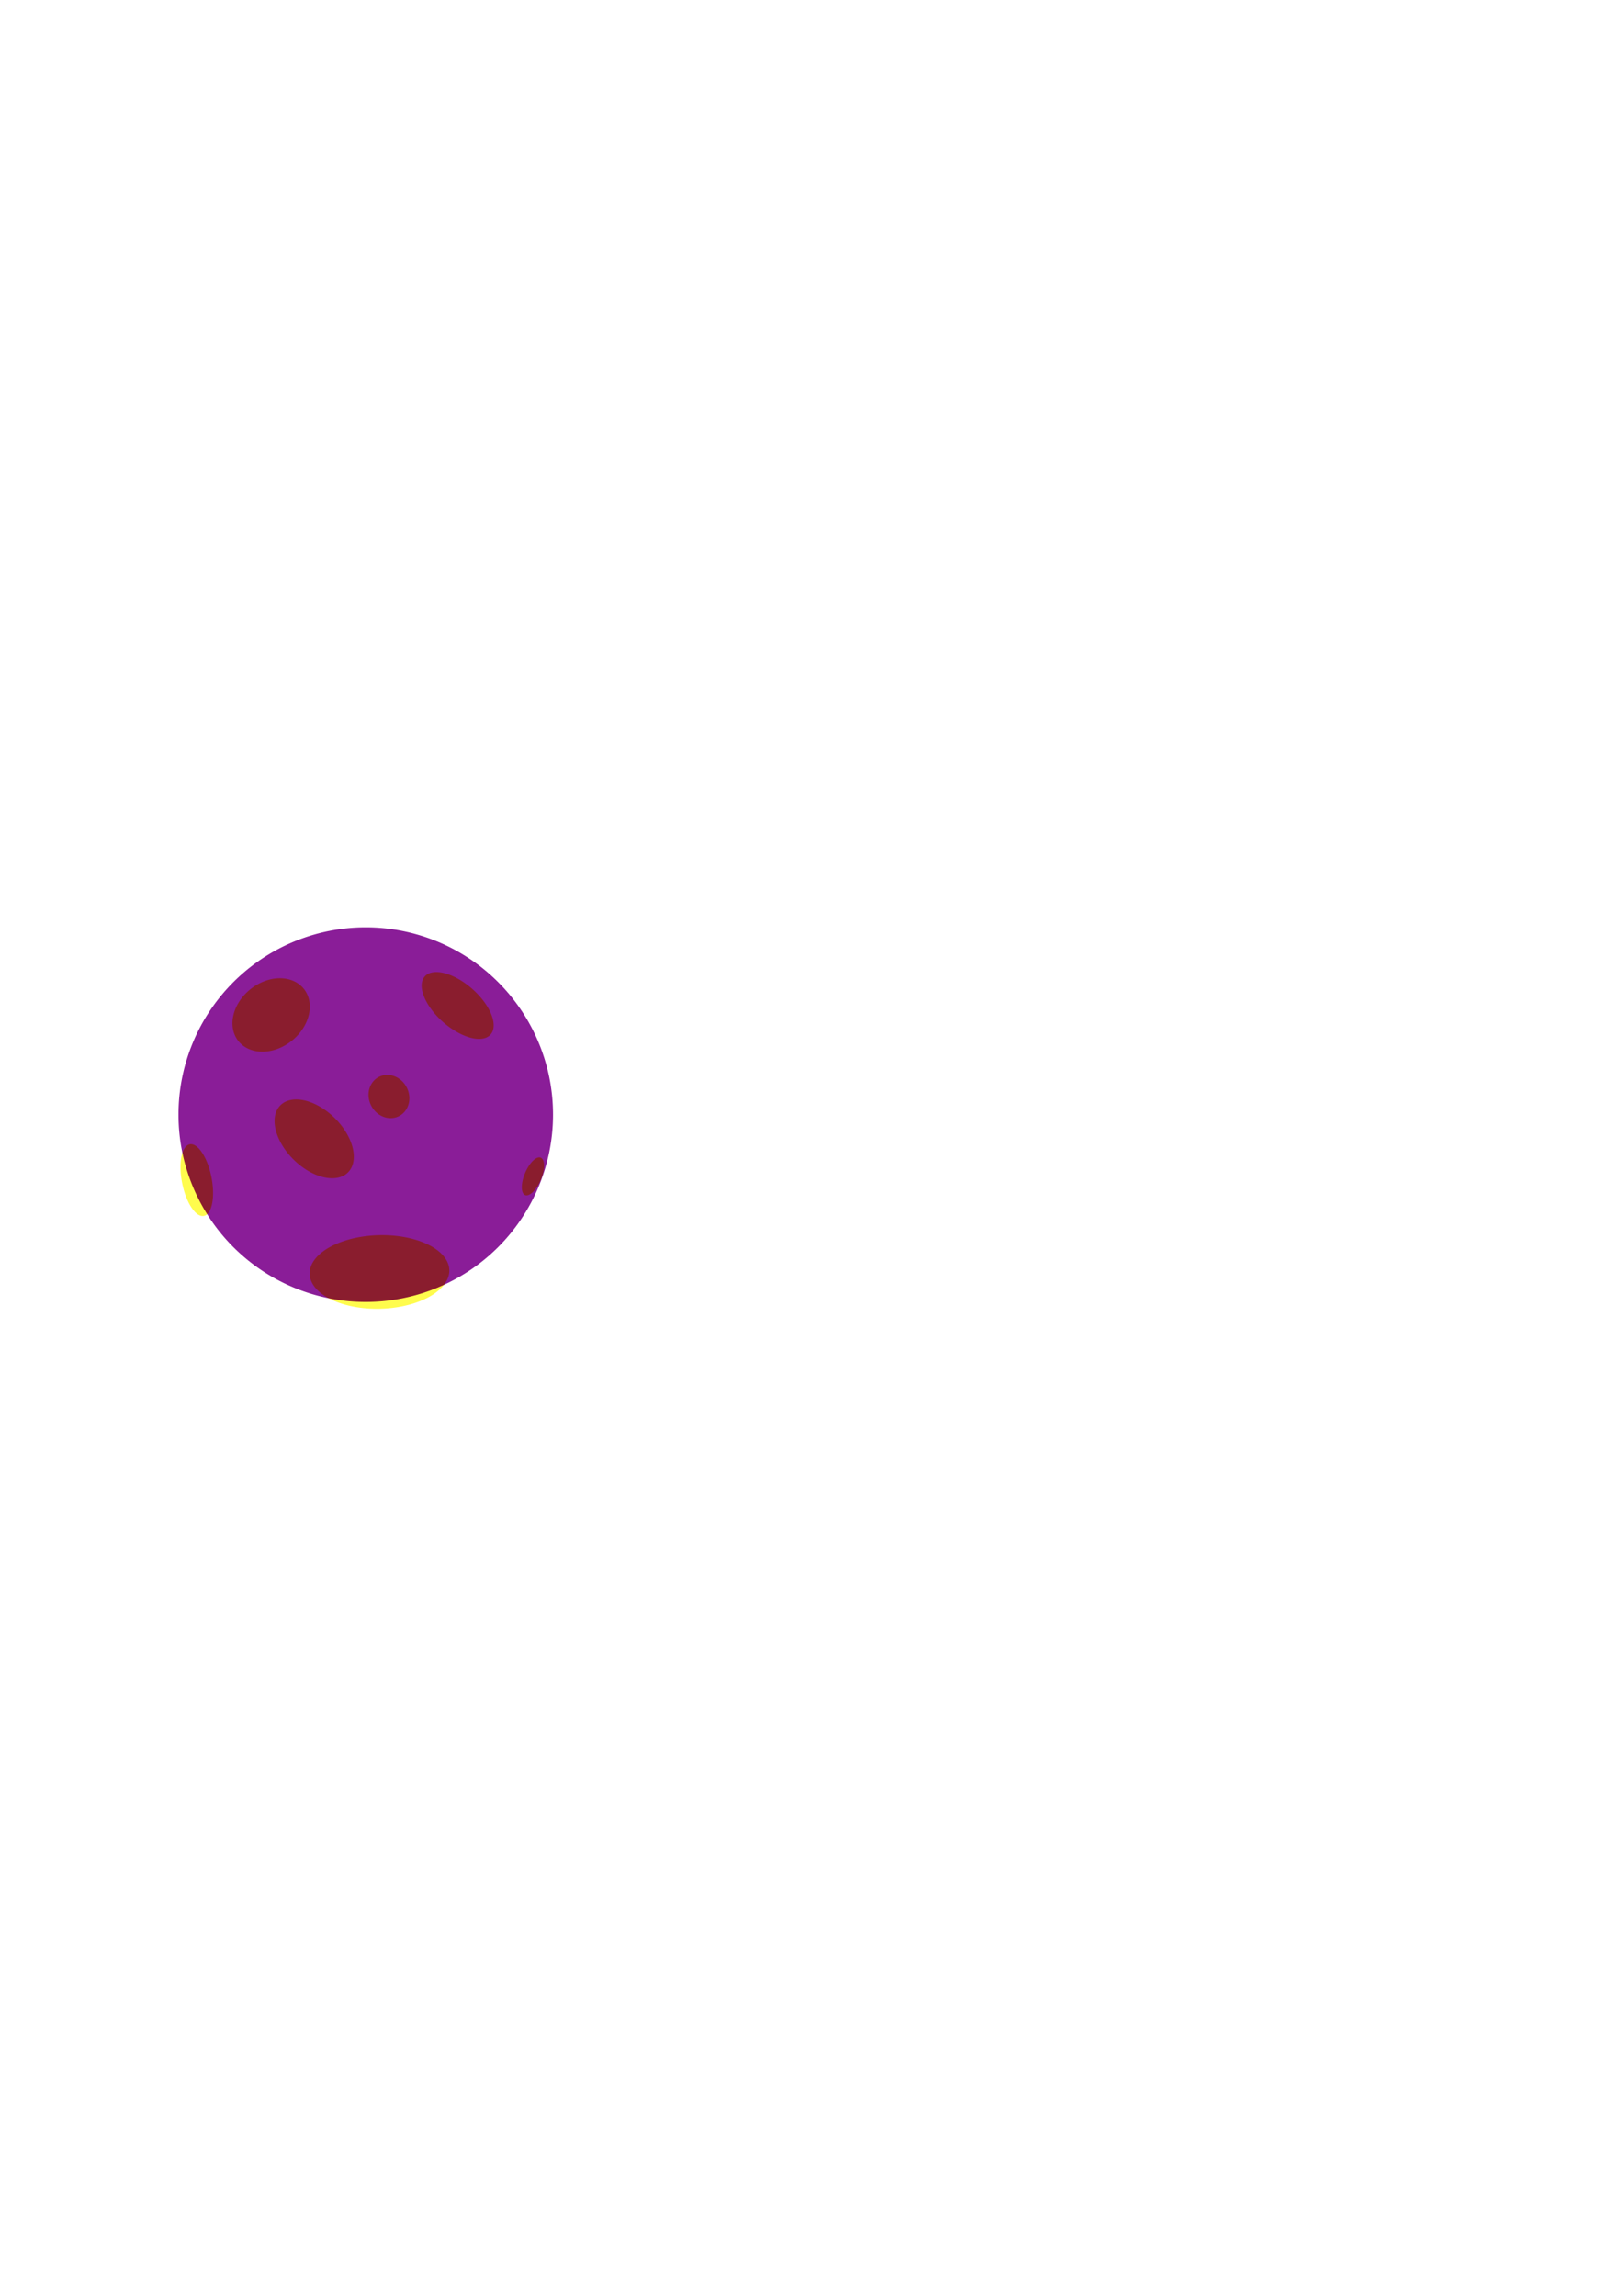 <?xml version="1.0" encoding="UTF-8" standalone="no"?>
<!-- Created with Inkscape (http://www.inkscape.org/) -->

<svg
   xmlns:dc="http://purl.org/dc/elements/1.1/"
   xmlns:cc="http://creativecommons.org/ns#"
   xmlns:rdf="http://www.w3.org/1999/02/22-rdf-syntax-ns#"
   xmlns:svg="http://www.w3.org/2000/svg"
   xmlns="http://www.w3.org/2000/svg"
   xmlns:sodipodi="http://sodipodi.sourceforge.net/DTD/sodipodi-0.dtd"
   xmlns:inkscape="http://www.inkscape.org/namespaces/inkscape"
   width="210mm"
   height="297mm"
   viewBox="0 0 744.094 1052.362"
   id="svg2"
   version="1.1"
   inkscape:version="0.91 r13725"
   sodipodi:docname="devil1.svg">
  <defs
     id="defs4">
    <filter
       inkscape:label="Cubes"
       inkscape:menu="Scatter"
       inkscape:menu-tooltip="Scattered cubes; adjust the Morphology primitive to vary size"
       style="color-interpolation-filters:sRGB;"
       id="filter4166">
      <feTurbulence
         baseFrequency="0.14"
         numOctaves="1"
         type="fractalNoise"
         id="feTurbulence4168" />
      <feColorMatrix
         values="1 0 0 0 0 0 1 0 0 0 0 0 1 0 0 0 0 0 6 -3.5 "
         result="result5"
         id="feColorMatrix4170" />
      <feComposite
         in2="result5"
         operator="in"
         in="SourceGraphic"
         result="result6"
         id="feComposite4172" />
      <feMorphology
         result="result3"
         radius="5"
         operator="dilate"
         in="result6"
         id="feMorphology4174" />
      <feDisplacementMap
         result="result4"
         scale="0"
         yChannelSelector="A"
         xChannelSelector="R"
         in="result3"
         in2="result3"
         id="feDisplacementMap4176" />
      <feComposite
         in2="result4"
         operator="arithmetic"
         result="result2"
         k1="1"
         k3="1"
         id="feComposite4178" />
      <feBlend
         mode="darken"
         in="result2"
         in2="result2"
         id="feBlend4180" />
      <feConvolveMatrix
         order="3 3"
         kernelMatrix="2 0 0 0 1 0 0 0 -1 "
         targetX="1"
         targetY="1"
         divisor="2"
         edgeMode="duplicate"
         id="feConvolveMatrix4182" />
    </filter>
    <filter
       inkscape:label="Enamel Jewelry"
       inkscape:menu="Materials"
       inkscape:menu-tooltip="Slightly cracked enameled texture"
       style="color-interpolation-filters:sRGB;"
       id="filter4186">
      <feGaussianBlur
         result="result0"
         in="SourceGraphic"
         stdDeviation="2"
         id="feGaussianBlur4188" />
      <feTurbulence
         baseFrequency="0.052"
         seed="488"
         numOctaves="8"
         result="result1"
         type="fractalNoise"
         id="feTurbulence4190" />
      <feDisplacementMap
         result="result5"
         xChannelSelector="R"
         scale="0"
         in2="result1"
         id="feDisplacementMap4192" />
      <feComposite
         result="result2"
         operator="in"
         in2="result5"
         in="result0"
         id="feComposite4194" />
      <feSpecularLighting
         surfaceScale="3"
         result="result4"
         specularConstant="3.94"
         specularExponent="40"
         lighting-color="rgb(226,252,180)"
         in="result2"
         id="feSpecularLighting4196">
        <feDistantLight
           elevation="80"
           azimuth="265"
           id="feDistantLight4198" />
      </feSpecularLighting>
      <feComposite
         k1="5"
         k3="0.5"
         in2="result2"
         in="result4"
         operator="arithmetic"
         result="result91"
         id="feComposite4200" />
      <feBlend
         result="fbSourceGraphic"
         mode="darken"
         in2="result91"
         id="feBlend4202" />
      <feGaussianBlur
         stdDeviation="5"
         in="fbSourceGraphic"
         result="result0"
         id="feGaussianBlur4204" />
      <feSpecularLighting
         in="result0"
         result="result1"
         lighting-color="rgb(250,224,108)"
         surfaceScale="4"
         specularConstant="1"
         specularExponent="20"
         id="feSpecularLighting4206">
        <feDistantLight
           azimuth="225"
           elevation="50"
           id="feDistantLight4208" />
      </feSpecularLighting>
      <feComposite
         in2="fbSourceGraphic"
         in="result1"
         result="result2"
         operator="in"
         id="feComposite4210" />
      <feComposite
         in="fbSourceGraphic"
         result="result4"
         operator="arithmetic"
         k2="0.5"
         k3="2"
         in2="result2"
         id="feComposite4212" />
      <feBlend
         mode="multiply"
         in2="result4"
         id="feBlend4214" />
    </filter>
    <filter
       inkscape:label="Enamel Jewelry"
       inkscape:menu="Materials"
       inkscape:menu-tooltip="Slightly cracked enameled texture"
       style="color-interpolation-filters:sRGB"
       id="filter4186-2">
      <feGaussianBlur
         result="result0"
         in="SourceGraphic"
         stdDeviation="2"
         id="feGaussianBlur4188-8" />
      <feTurbulence
         baseFrequency="0.052"
         seed="488"
         numOctaves="8"
         result="result1"
         type="fractalNoise"
         id="feTurbulence4190-0" />
      <feDisplacementMap
         yChannelSelector="A"
         result="result5"
         xChannelSelector="R"
         scale="0"
         in2="result1"
         id="feDisplacementMap4192-1" />
      <feComposite
         result="result2"
         operator="in"
         in2="result5"
         in="result0"
         id="feComposite4194-2" />
      <feSpecularLighting
         surfaceScale="3"
         result="result4"
         specularConstant="3.94"
         specularExponent="40"
         lighting-color="#e2fcb4"
         in="result2"
         id="feSpecularLighting4196-3">
        <feDistantLight
           elevation="80"
           azimuth="265"
           id="feDistantLight4198-4" />
      </feSpecularLighting>
      <feComposite
         k4="0"
         k2="0"
         k1="5"
         k3="0.5"
         in2="result2"
         in="result4"
         operator="arithmetic"
         result="result91"
         id="feComposite4200-2" />
      <feBlend
         result="fbSourceGraphic"
         mode="darken"
         in2="result91"
         id="feBlend4202-8" />
      <feGaussianBlur
         stdDeviation="5"
         in="fbSourceGraphic"
         result="result0"
         id="feGaussianBlur4204-3" />
      <feSpecularLighting
         in="result0"
         result="result1"
         lighting-color="#fae06c"
         surfaceScale="4"
         specularConstant="1"
         specularExponent="20"
         id="feSpecularLighting4206-5">
        <feDistantLight
           azimuth="225"
           elevation="50"
           id="feDistantLight4208-3" />
      </feSpecularLighting>
      <feComposite
         in2="fbSourceGraphic"
         in="result1"
         result="result2"
         operator="in"
         id="feComposite4210-6" />
      <feComposite
         k4="0"
         k1="0"
         in="fbSourceGraphic"
         result="result4"
         operator="arithmetic"
         k2="0.5"
         k3="2"
         in2="result2"
         id="feComposite4212-6" />
      <feBlend
         mode="multiply"
         in2="result4"
         id="feBlend4214-7" />
    </filter>
    <filter
       inkscape:label="Enamel Jewelry"
       inkscape:menu="Materials"
       inkscape:menu-tooltip="Slightly cracked enameled texture"
       style="color-interpolation-filters:sRGB"
       id="filter4186-2-8">
      <feGaussianBlur
         result="result0"
         in="SourceGraphic"
         stdDeviation="2"
         id="feGaussianBlur4188-8-4" />
      <feTurbulence
         baseFrequency="0.052"
         seed="488"
         numOctaves="8"
         result="result1"
         type="fractalNoise"
         id="feTurbulence4190-0-6" />
      <feDisplacementMap
         yChannelSelector="A"
         result="result5"
         xChannelSelector="R"
         scale="0"
         in2="result1"
         id="feDisplacementMap4192-1-2" />
      <feComposite
         result="result2"
         operator="in"
         in2="result5"
         in="result0"
         id="feComposite4194-2-0" />
      <feSpecularLighting
         surfaceScale="3"
         result="result4"
         specularConstant="3.94"
         specularExponent="40"
         lighting-color="#e2fcb4"
         in="result2"
         id="feSpecularLighting4196-3-5">
        <feDistantLight
           elevation="80"
           azimuth="265"
           id="feDistantLight4198-4-7" />
      </feSpecularLighting>
      <feComposite
         k4="0"
         k2="0"
         k1="5"
         k3="0.5"
         in2="result2"
         in="result4"
         operator="arithmetic"
         result="result91"
         id="feComposite4200-2-4" />
      <feBlend
         result="fbSourceGraphic"
         mode="darken"
         in2="result91"
         id="feBlend4202-8-4" />
      <feGaussianBlur
         stdDeviation="5"
         in="fbSourceGraphic"
         result="result0"
         id="feGaussianBlur4204-3-0" />
      <feSpecularLighting
         in="result0"
         result="result1"
         lighting-color="#fae06c"
         surfaceScale="4"
         specularConstant="1"
         specularExponent="20"
         id="feSpecularLighting4206-5-8">
        <feDistantLight
           azimuth="225"
           elevation="50"
           id="feDistantLight4208-3-7" />
      </feSpecularLighting>
      <feComposite
         in2="fbSourceGraphic"
         in="result1"
         result="result2"
         operator="in"
         id="feComposite4210-6-5" />
      <feComposite
         k4="0"
         k1="0"
         in="fbSourceGraphic"
         result="result4"
         operator="arithmetic"
         k2="0.5"
         k3="2"
         in2="result2"
         id="feComposite4212-6-1" />
      <feBlend
         mode="multiply"
         in2="result4"
         id="feBlend4214-7-4" />
    </filter>
    <filter
       inkscape:label="Enamel Jewelry"
       inkscape:menu="Materials"
       inkscape:menu-tooltip="Slightly cracked enameled texture"
       style="color-interpolation-filters:sRGB"
       id="filter4186-2-8-1">
      <feGaussianBlur
         result="result0"
         in="SourceGraphic"
         stdDeviation="2"
         id="feGaussianBlur4188-8-4-1" />
      <feTurbulence
         baseFrequency="0.052"
         seed="488"
         numOctaves="8"
         result="result1"
         type="fractalNoise"
         id="feTurbulence4190-0-6-7" />
      <feDisplacementMap
         yChannelSelector="A"
         result="result5"
         xChannelSelector="R"
         scale="0"
         in2="result1"
         id="feDisplacementMap4192-1-2-5" />
      <feComposite
         result="result2"
         operator="in"
         in2="result5"
         in="result0"
         id="feComposite4194-2-0-8" />
      <feSpecularLighting
         surfaceScale="3"
         result="result4"
         specularConstant="3.94"
         specularExponent="40"
         lighting-color="#e2fcb4"
         in="result2"
         id="feSpecularLighting4196-3-5-4">
        <feDistantLight
           elevation="80"
           azimuth="265"
           id="feDistantLight4198-4-7-5" />
      </feSpecularLighting>
      <feComposite
         k4="0"
         k2="0"
         k1="5"
         k3="0.5"
         in2="result2"
         in="result4"
         operator="arithmetic"
         result="result91"
         id="feComposite4200-2-4-8" />
      <feBlend
         result="fbSourceGraphic"
         mode="darken"
         in2="result91"
         id="feBlend4202-8-4-5" />
      <feGaussianBlur
         stdDeviation="5"
         in="fbSourceGraphic"
         result="result0"
         id="feGaussianBlur4204-3-0-8" />
      <feSpecularLighting
         in="result0"
         result="result1"
         lighting-color="#fae06c"
         surfaceScale="4"
         specularConstant="1"
         specularExponent="20"
         id="feSpecularLighting4206-5-8-4">
        <feDistantLight
           azimuth="225"
           elevation="50"
           id="feDistantLight4208-3-7-4" />
      </feSpecularLighting>
      <feComposite
         in2="fbSourceGraphic"
         in="result1"
         result="result2"
         operator="in"
         id="feComposite4210-6-5-9" />
      <feComposite
         k4="0"
         k1="0"
         in="fbSourceGraphic"
         result="result4"
         operator="arithmetic"
         k2="0.5"
         k3="2"
         in2="result2"
         id="feComposite4212-6-1-5" />
      <feBlend
         mode="multiply"
         in2="result4"
         id="feBlend4214-7-4-6" />
    </filter>
    <filter
       inkscape:label="Enamel Jewelry"
       inkscape:menu="Materials"
       inkscape:menu-tooltip="Slightly cracked enameled texture"
       style="color-interpolation-filters:sRGB"
       id="filter4186-2-8-1-1">
      <feGaussianBlur
         result="result0"
         in="SourceGraphic"
         stdDeviation="2"
         id="feGaussianBlur4188-8-4-1-1" />
      <feTurbulence
         baseFrequency="0.052"
         seed="488"
         numOctaves="8"
         result="result1"
         type="fractalNoise"
         id="feTurbulence4190-0-6-7-7" />
      <feDisplacementMap
         yChannelSelector="A"
         result="result5"
         xChannelSelector="R"
         scale="0"
         in2="result1"
         id="feDisplacementMap4192-1-2-5-1" />
      <feComposite
         result="result2"
         operator="in"
         in2="result5"
         in="result0"
         id="feComposite4194-2-0-8-8" />
      <feSpecularLighting
         surfaceScale="3"
         result="result4"
         specularConstant="3.94"
         specularExponent="40"
         lighting-color="#e2fcb4"
         in="result2"
         id="feSpecularLighting4196-3-5-4-4">
        <feDistantLight
           elevation="80"
           azimuth="265"
           id="feDistantLight4198-4-7-5-3" />
      </feSpecularLighting>
      <feComposite
         k4="0"
         k2="0"
         k1="5"
         k3="0.5"
         in2="result2"
         in="result4"
         operator="arithmetic"
         result="result91"
         id="feComposite4200-2-4-8-7" />
      <feBlend
         result="fbSourceGraphic"
         mode="darken"
         in2="result91"
         id="feBlend4202-8-4-5-1" />
      <feGaussianBlur
         stdDeviation="5"
         in="fbSourceGraphic"
         result="result0"
         id="feGaussianBlur4204-3-0-8-4" />
      <feSpecularLighting
         in="result0"
         result="result1"
         lighting-color="#fae06c"
         surfaceScale="4"
         specularConstant="1"
         specularExponent="20"
         id="feSpecularLighting4206-5-8-4-5">
        <feDistantLight
           azimuth="225"
           elevation="50"
           id="feDistantLight4208-3-7-4-5" />
      </feSpecularLighting>
      <feComposite
         in2="fbSourceGraphic"
         in="result1"
         result="result2"
         operator="in"
         id="feComposite4210-6-5-9-4" />
      <feComposite
         k4="0"
         k1="0"
         in="fbSourceGraphic"
         result="result4"
         operator="arithmetic"
         k2="0.5"
         k3="2"
         in2="result2"
         id="feComposite4212-6-1-5-5" />
      <feBlend
         mode="multiply"
         in2="result4"
         id="feBlend4214-7-4-6-3" />
    </filter>
    <filter
       inkscape:label="Enamel Jewelry"
       inkscape:menu="Materials"
       inkscape:menu-tooltip="Slightly cracked enameled texture"
       style="color-interpolation-filters:sRGB"
       id="filter4186-2-8-1-1-2">
      <feGaussianBlur
         result="result0"
         in="SourceGraphic"
         stdDeviation="2"
         id="feGaussianBlur4188-8-4-1-1-8" />
      <feTurbulence
         baseFrequency="0.052"
         seed="488"
         numOctaves="8"
         result="result1"
         type="fractalNoise"
         id="feTurbulence4190-0-6-7-7-1" />
      <feDisplacementMap
         yChannelSelector="A"
         result="result5"
         xChannelSelector="R"
         scale="0"
         in2="result1"
         id="feDisplacementMap4192-1-2-5-1-1" />
      <feComposite
         result="result2"
         operator="in"
         in2="result5"
         in="result0"
         id="feComposite4194-2-0-8-8-4" />
      <feSpecularLighting
         surfaceScale="3"
         result="result4"
         specularConstant="3.94"
         specularExponent="40"
         lighting-color="#e2fcb4"
         in="result2"
         id="feSpecularLighting4196-3-5-4-4-5">
        <feDistantLight
           elevation="80"
           azimuth="265"
           id="feDistantLight4198-4-7-5-3-3" />
      </feSpecularLighting>
      <feComposite
         k4="0"
         k2="0"
         k1="5"
         k3="0.5"
         in2="result2"
         in="result4"
         operator="arithmetic"
         result="result91"
         id="feComposite4200-2-4-8-7-3" />
      <feBlend
         result="fbSourceGraphic"
         mode="darken"
         in2="result91"
         id="feBlend4202-8-4-5-1-3" />
      <feGaussianBlur
         stdDeviation="5"
         in="fbSourceGraphic"
         result="result0"
         id="feGaussianBlur4204-3-0-8-4-0" />
      <feSpecularLighting
         in="result0"
         result="result1"
         lighting-color="#fae06c"
         surfaceScale="4"
         specularConstant="1"
         specularExponent="20"
         id="feSpecularLighting4206-5-8-4-5-8">
        <feDistantLight
           azimuth="225"
           elevation="50"
           id="feDistantLight4208-3-7-4-5-2" />
      </feSpecularLighting>
      <feComposite
         in2="fbSourceGraphic"
         in="result1"
         result="result2"
         operator="in"
         id="feComposite4210-6-5-9-4-0" />
      <feComposite
         k4="0"
         k1="0"
         in="fbSourceGraphic"
         result="result4"
         operator="arithmetic"
         k2="0.5"
         k3="2"
         in2="result2"
         id="feComposite4212-6-1-5-5-0" />
      <feBlend
         mode="multiply"
         in2="result4"
         id="feBlend4214-7-4-6-3-1" />
    </filter>
    <filter
       inkscape:label="Enamel Jewelry"
       inkscape:menu="Materials"
       inkscape:menu-tooltip="Slightly cracked enameled texture"
       style="color-interpolation-filters:sRGB"
       id="filter4186-2-8-1-1-27">
      <feGaussianBlur
         result="result0"
         in="SourceGraphic"
         stdDeviation="2"
         id="feGaussianBlur4188-8-4-1-1-9" />
      <feTurbulence
         baseFrequency="0.052"
         seed="488"
         numOctaves="8"
         result="result1"
         type="fractalNoise"
         id="feTurbulence4190-0-6-7-7-5" />
      <feDisplacementMap
         yChannelSelector="A"
         result="result5"
         xChannelSelector="R"
         scale="0"
         in2="result1"
         id="feDisplacementMap4192-1-2-5-1-5" />
      <feComposite
         result="result2"
         operator="in"
         in2="result5"
         in="result0"
         id="feComposite4194-2-0-8-8-5" />
      <feSpecularLighting
         surfaceScale="3"
         result="result4"
         specularConstant="3.94"
         specularExponent="40"
         lighting-color="#e2fcb4"
         in="result2"
         id="feSpecularLighting4196-3-5-4-4-50">
        <feDistantLight
           elevation="80"
           azimuth="265"
           id="feDistantLight4198-4-7-5-3-4" />
      </feSpecularLighting>
      <feComposite
         k4="0"
         k2="0"
         k1="5"
         k3="0.5"
         in2="result2"
         in="result4"
         operator="arithmetic"
         result="result91"
         id="feComposite4200-2-4-8-7-8" />
      <feBlend
         result="fbSourceGraphic"
         mode="darken"
         in2="result91"
         id="feBlend4202-8-4-5-1-36" />
      <feGaussianBlur
         stdDeviation="5"
         in="fbSourceGraphic"
         result="result0"
         id="feGaussianBlur4204-3-0-8-4-6" />
      <feSpecularLighting
         in="result0"
         result="result1"
         lighting-color="#fae06c"
         surfaceScale="4"
         specularConstant="1"
         specularExponent="20"
         id="feSpecularLighting4206-5-8-4-5-1">
        <feDistantLight
           azimuth="225"
           elevation="50"
           id="feDistantLight4208-3-7-4-5-5" />
      </feSpecularLighting>
      <feComposite
         in2="fbSourceGraphic"
         in="result1"
         result="result2"
         operator="in"
         id="feComposite4210-6-5-9-4-8" />
      <feComposite
         k4="0"
         k1="0"
         in="fbSourceGraphic"
         result="result4"
         operator="arithmetic"
         k2="0.5"
         k3="2"
         in2="result2"
         id="feComposite4212-6-1-5-5-4" />
      <feBlend
         mode="multiply"
         in2="result4"
         id="feBlend4214-7-4-6-3-7" />
    </filter>
  </defs>
  <sodipodi:namedview
     id="base"
     pagecolor="#ffffff"
     bordercolor="#666666"
     borderopacity="1.0"
     inkscape:pageopacity="0.0"
     inkscape:pageshadow="2"
     inkscape:zoom="1.979899"
     inkscape:cx="175.64184"
     inkscape:cy="546.71665"
     inkscape:document-units="px"
     inkscape:current-layer="layer1"
     showgrid="false"
     inkscape:window-width="1296"
     inkscape:window-height="746"
     inkscape:window-x="62"
     inkscape:window-y="-8"
     inkscape:window-maximized="1" />
  <g
     inkscape:label="レイヤー 1"
     inkscape:groupmode="layer"
     id="layer1">
    <g
       id="g4552"
       inkscape:export-xdpi="90.038399"
       inkscape:export-ydpi="90.038399">
      <path
         style="fill:#8a1d98;fill-opacity:1;stroke:none;stroke-width:5;stroke-linecap:round;stroke-linejoin:round;stroke-miterlimit:4;stroke-dasharray:none;stroke-dashoffset:0;stroke-opacity:1;filter:url(#filter4166)"
         d="m 253.548,510.92 a 85.863,85.863 0 0 1 -85.863,85.863 85.863,85.863 0 0 1 -85.863,-85.863 85.863,85.863 0 0 1 85.863,-85.863 85.863,85.863 0 0 1 85.863,85.863 z"
         id="path4136" />
      <path
         transform="matrix(0.623,0.782,-0.782,0.623,385.449,99.653)"
         style="fill:#fffc4d;fill-opacity:1;stroke:none;stroke-width:5;stroke-linecap:round;stroke-linejoin:round;stroke-miterlimit:4;stroke-dasharray:none;stroke-dashoffset:0;stroke-opacity:1;filter:url(#filter4186)"
         inkscape:transform-center-x="13.214285"
         inkscape:transform-center-y="-27.500001"
         d="m 138.391,432.129 a 15.152,19.193 0 0 1 -15.152,19.193 15.152,19.193 0 0 1 -15.152,-19.193 15.152,19.193 0 0 1 15.152,-19.193 15.152,19.193 0 0 1 15.152,19.193 z"
         id="path4184" />
      <path
         transform="matrix(-0.789,0.127,-0.593,-0.792,563.314,787.488)"
         style="fill:#fffc4d;fill-opacity:1;stroke:none;stroke-width:5;stroke-linecap:round;stroke-linejoin:round;stroke-miterlimit:4;stroke-dasharray:none;stroke-dashoffset:0;stroke-opacity:1;filter:url(#filter4186-2)"
         inkscape:transform-center-x="-27.493623"
         inkscape:transform-center-y="1.6227903"
         d="m 138.391,432.129 a 15.152,19.193 0 0 1 -15.152,19.193 15.152,19.193 0 0 1 -15.152,-19.193 15.152,19.193 0 0 1 15.152,-19.193 15.152,19.193 0 0 1 15.152,19.193 z"
         id="path4184-9" />
      <path
         transform="matrix(0.019,-0.489,0.265,-0.237,127.482,701.91)"
         style="fill:#fffc4d;fill-opacity:1;stroke:none;stroke-width:5;stroke-linecap:round;stroke-linejoin:round;stroke-miterlimit:4;stroke-dasharray:none;stroke-dashoffset:0;stroke-opacity:1;filter:url(#filter4186-2-8)"
         inkscape:transform-center-x="2.3723342"
         inkscape:transform-center-y="16.161115"
         d="m 138.391,432.129 a 15.152,19.193 0 0 1 -15.152,19.193 15.152,19.193 0 0 1 -15.152,-19.193 15.152,19.193 0 0 1 15.152,-19.193 15.152,19.193 0 0 1 15.152,19.193 z"
         id="path4184-9-9" />
      <path
         transform="matrix(1.552,-0.786,1.132,0.623,-506.452,410.697)"
         style="fill:#fffc4d;fill-opacity:1;stroke:none;stroke-width:5;stroke-linecap:round;stroke-linejoin:round;stroke-miterlimit:4;stroke-dasharray:none;stroke-dashoffset:0;stroke-opacity:1;filter:url(#filter4186-2-8-1)"
         inkscape:transform-center-x="53.868207"
         inkscape:transform-center-y="19.122609"
         d="m 138.391,432.129 a 15.152,19.193 0 0 1 -15.152,19.193 15.152,19.193 0 0 1 -15.152,-19.193 15.152,19.193 0 0 1 15.152,-19.193 15.152,19.193 0 0 1 15.152,19.193 z"
         id="path4184-9-9-6" />
      <path
         transform="matrix(0.36,0.978,-0.265,0.374,160.37,258.798)"
         style="fill:#fffc4d;fill-opacity:1;stroke:none;stroke-width:5;stroke-linecap:round;stroke-linejoin:round;stroke-miterlimit:4;stroke-dasharray:none;stroke-dashoffset:0;stroke-opacity:1;filter:url(#filter4186-2-8-1-1)"
         inkscape:transform-center-x="8.9130158"
         inkscape:transform-center-y="-31.630171"
         d="m 138.391,432.129 a 15.152,19.193 0 0 1 -15.152,19.193 15.152,19.193 0 0 1 -15.152,-19.193 15.152,19.193 0 0 1 15.152,-19.193 15.152,19.193 0 0 1 15.152,19.193 z"
         id="path4184-9-9-6-3" />
      <path
         transform="matrix(0.628,1.188,-0.806,0.077,414.949,342.352)"
         style="fill:#fffc4d;fill-opacity:1;stroke:none;stroke-width:5;stroke-linecap:round;stroke-linejoin:round;stroke-miterlimit:4;stroke-dasharray:none;stroke-dashoffset:0;stroke-opacity:1;filter:url(#filter4186-2-8-1-1-2)"
         inkscape:transform-center-x="13.206386"
         inkscape:transform-center-y="-35.870251"
         d="m 138.391,432.129 a 15.152,19.193 0 0 1 -15.152,19.193 15.152,19.193 0 0 1 -15.152,-19.193 15.152,19.193 0 0 1 15.152,-19.193 15.152,19.193 0 0 1 15.152,19.193 z"
         id="path4184-9-9-6-3-6" />
      <path
         transform="matrix(-0.19,0.604,-0.464,-0.198,402.242,513.75)"
         style="fill:#fffc4d;fill-opacity:1;stroke:none;stroke-width:5;stroke-linecap:round;stroke-linejoin:round;stroke-miterlimit:4;stroke-dasharray:none;stroke-dashoffset:0;stroke-opacity:1;filter:url(#filter4186-2-8-1-1-27)"
         inkscape:transform-center-x="-8.8142037"
         inkscape:transform-center-y="-16.603463"
         d="m 138.391,432.129 a 15.152,19.193 0 0 1 -15.152,19.193 15.152,19.193 0 0 1 -15.152,-19.193 15.152,19.193 0 0 1 15.152,-19.193 15.152,19.193 0 0 1 15.152,19.193 z"
         id="path4184-9-9-6-3-5" />
    </g>
  </g>
</svg>
